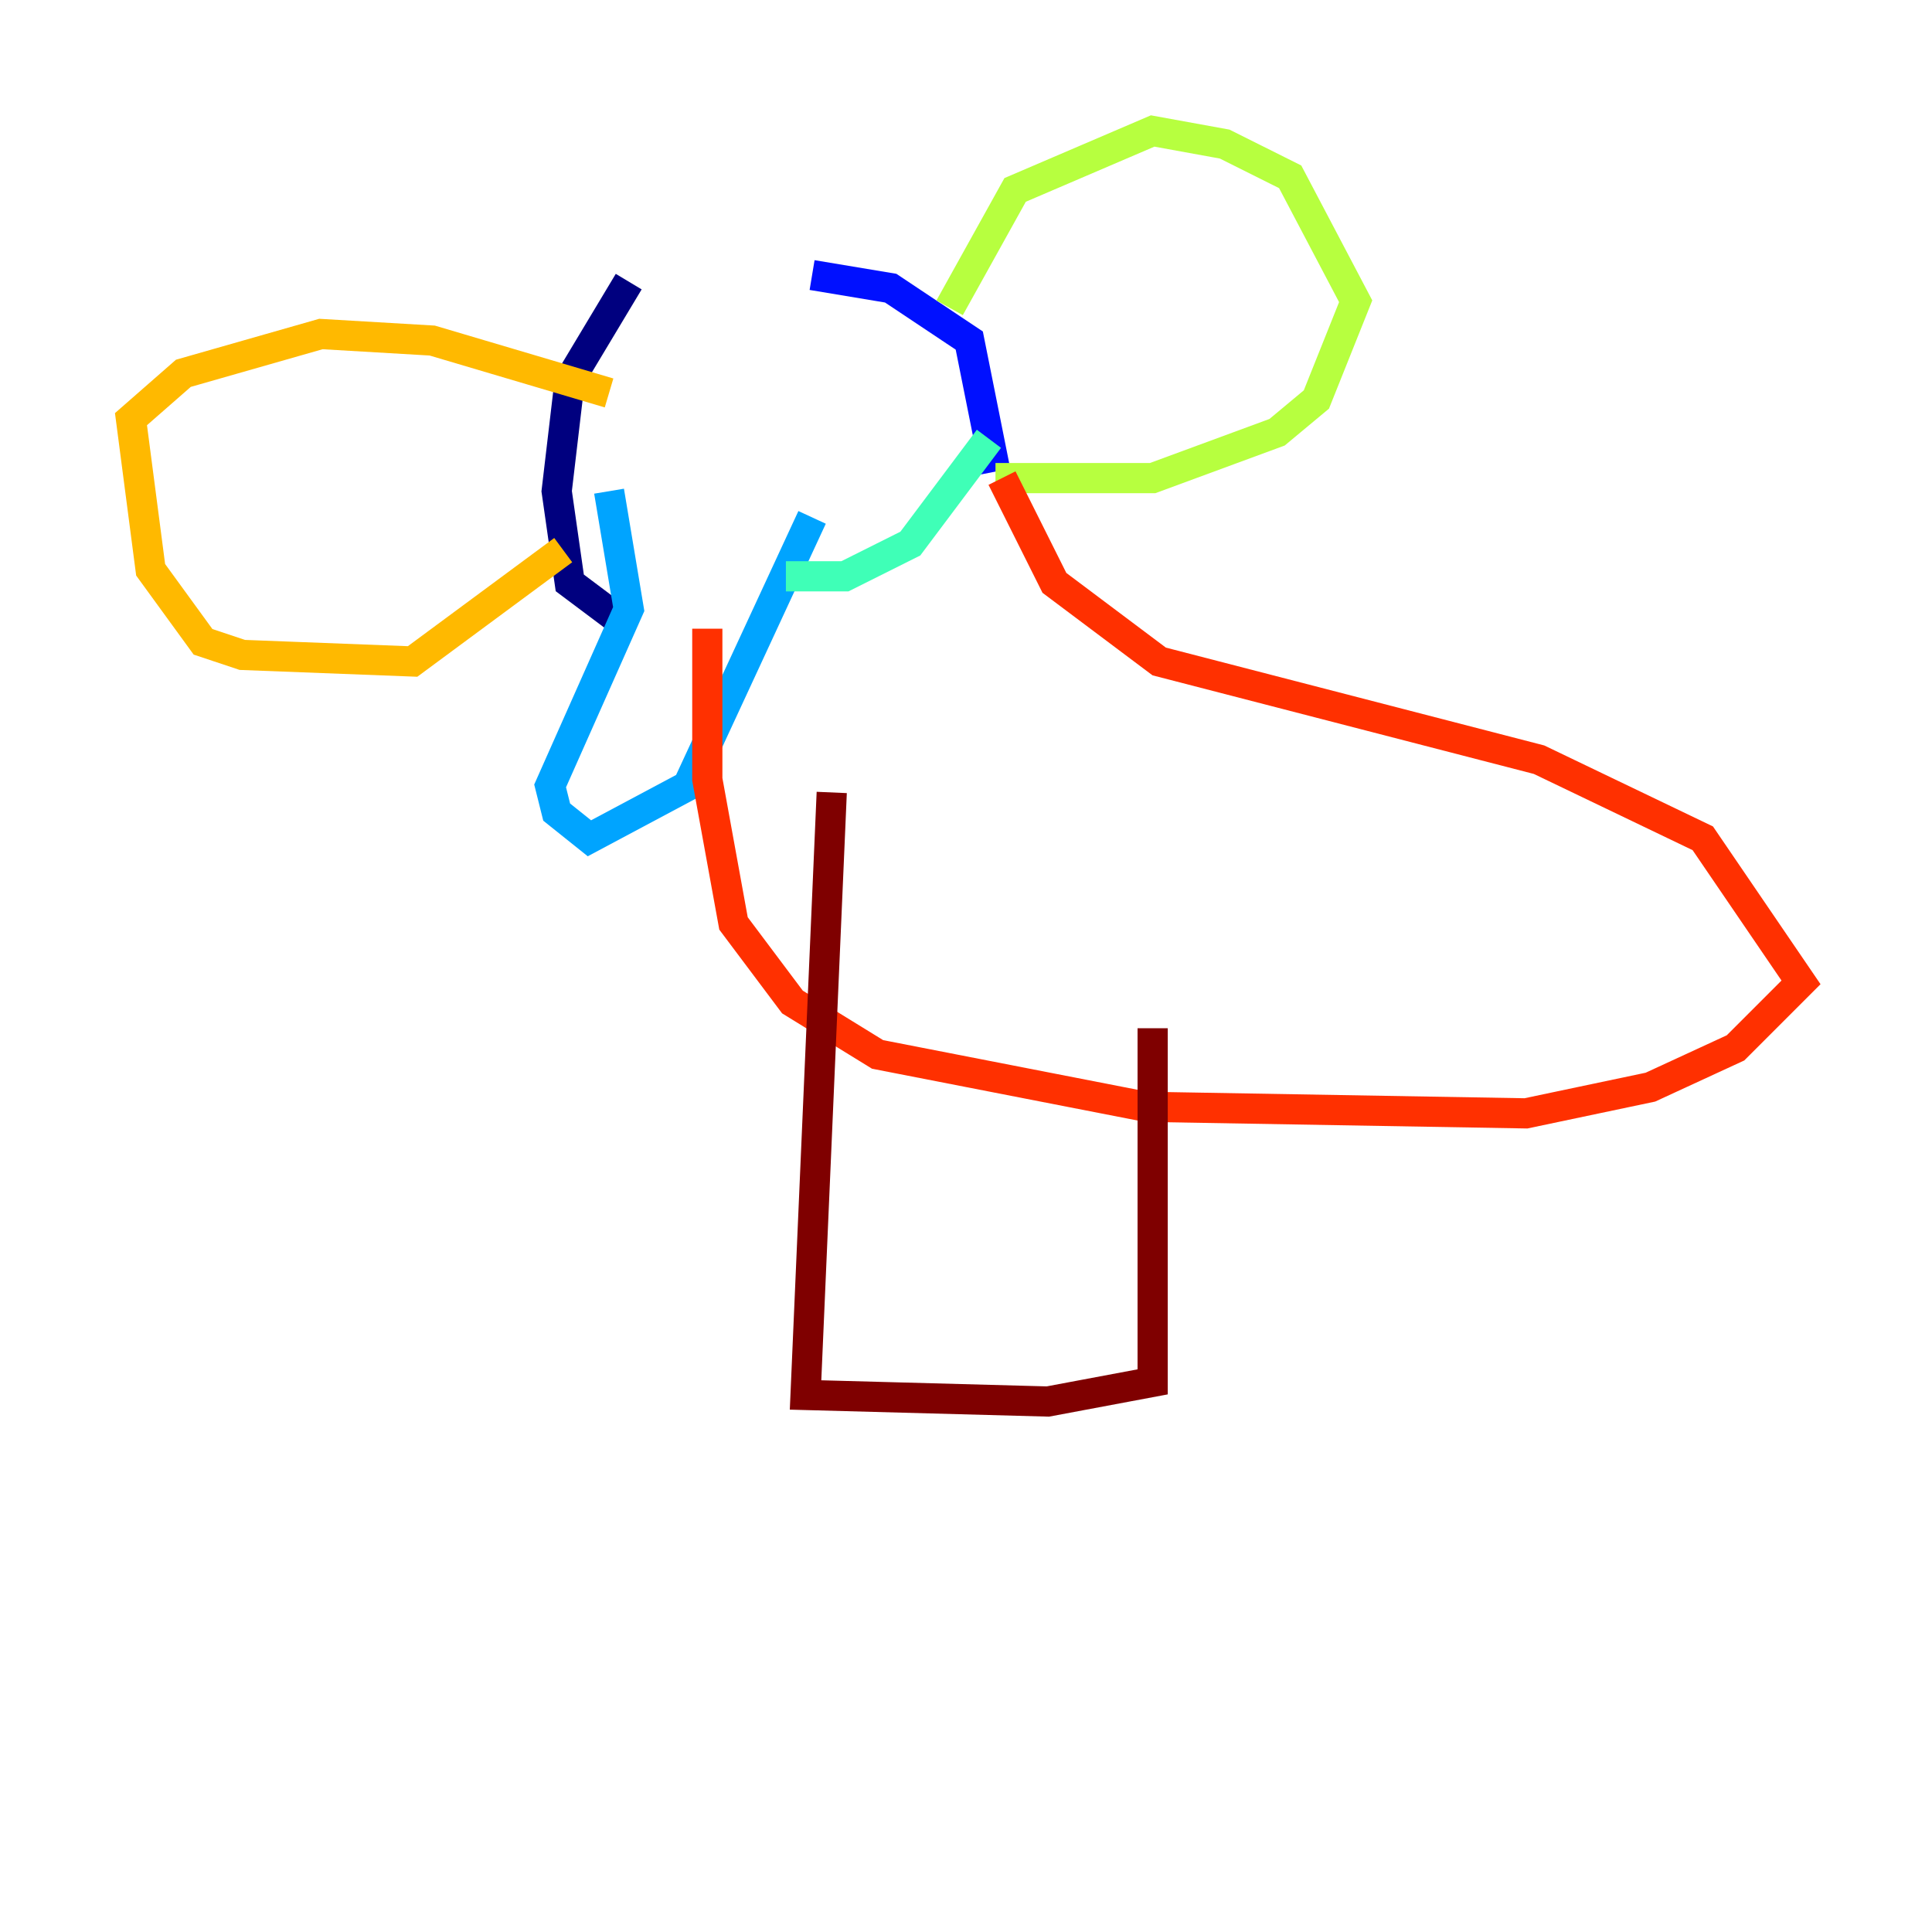 <?xml version="1.0" encoding="utf-8" ?>
<svg baseProfile="tiny" height="128" version="1.2" viewBox="0,0,128,128" width="128" xmlns="http://www.w3.org/2000/svg" xmlns:ev="http://www.w3.org/2001/xml-events" xmlns:xlink="http://www.w3.org/1999/xlink"><defs /><polyline fill="none" points="41.654,18.658 37.749,25.166 36.881,32.542 37.749,38.617 41.22,41.22" stroke="#00007f" stroke-width="2" /><polyline fill="none" points="53.803,18.224 59.01,19.091 64.217,22.563 65.953,31.241" stroke="#0010ff" stroke-width="2" /><polyline fill="none" points="40.352,32.542 41.654,40.352 36.447,52.068 36.881,53.803 39.051,55.539 45.559,52.068 53.803,34.278" stroke="#00a4ff" stroke-width="2" /><polyline fill="none" points="65.519,29.071 60.312,36.014 55.973,38.183 52.068,38.183" stroke="#3fffb7" stroke-width="2" /><polyline fill="none" points="62.915,20.393 67.254,12.583 76.366,8.678 81.139,9.546 85.478,11.715 89.817,19.959 87.214,26.468 84.61,28.637 76.366,31.675 65.953,31.675" stroke="#b7ff3f" stroke-width="2" /><polyline fill="none" points="40.352,26.034 28.637,22.563 21.261,22.129 12.149,24.732 8.678,27.77 9.98,37.749 13.451,42.522 16.054,43.39 27.336,43.824 37.315,36.447" stroke="#ffb900" stroke-width="2" /><polyline fill="none" points="66.386,31.675 69.858,38.617 76.8,43.824 101.966,50.332 112.814,55.539 119.322,65.085 114.983,69.424 109.342,72.027 101.098,73.763 75.932,73.329 58.142,69.858 52.502,66.386 48.597,61.18 46.861,51.634 46.861,41.654" stroke="#ff3000" stroke-width="2" /><polyline fill="none" points="55.105,52.502 53.37,92.42 69.424,92.854 76.366,91.552 76.366,68.122" stroke="#7f0000" stroke-width="2" /></svg>